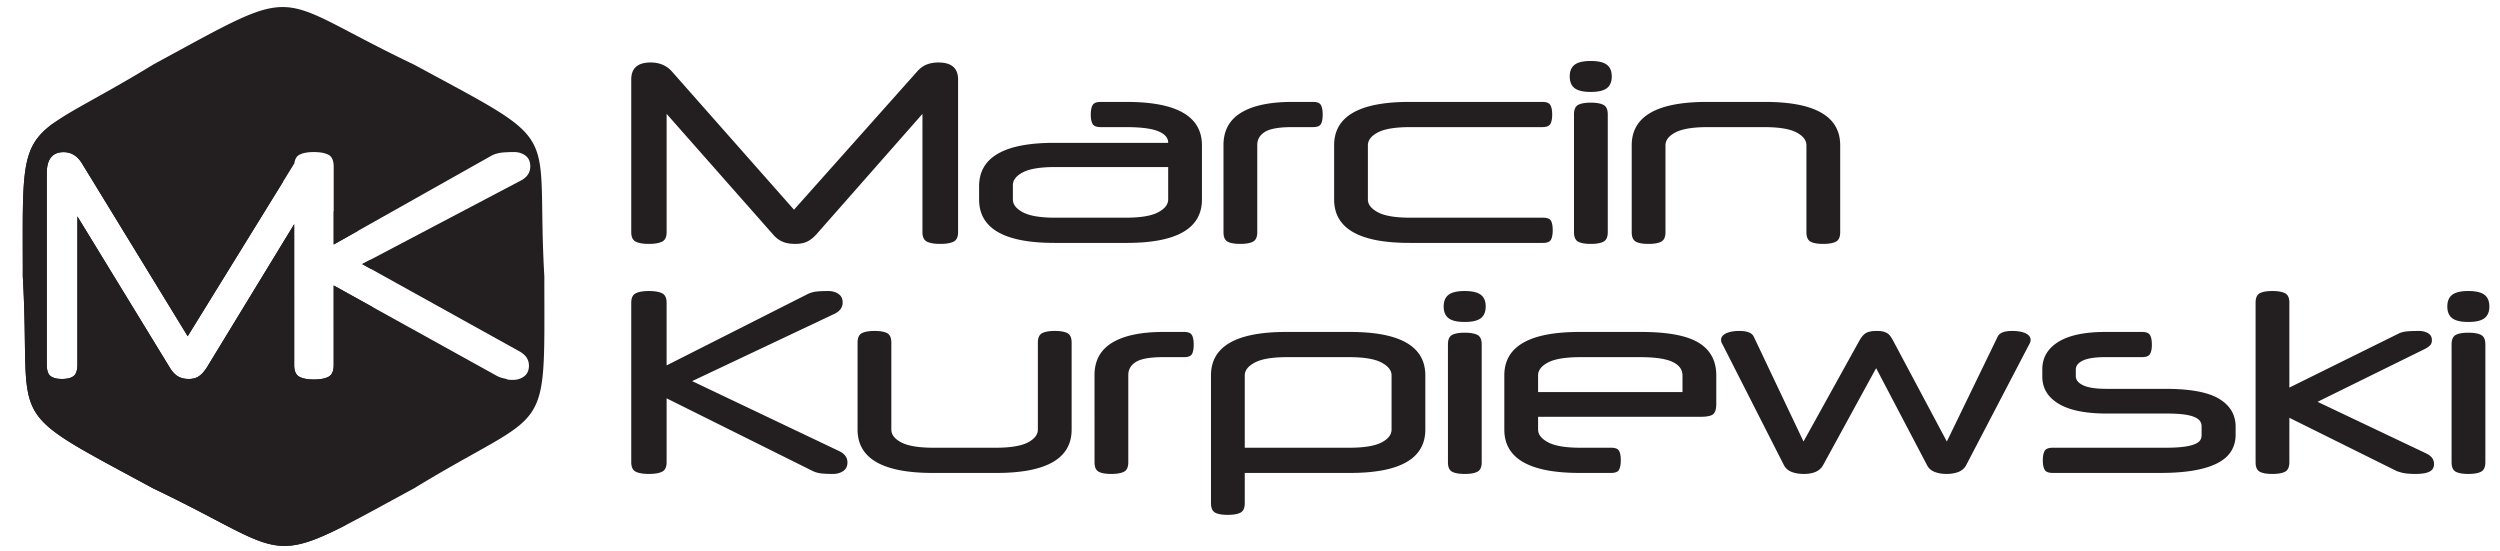 <svg xmlns="http://www.w3.org/2000/svg" xmlns:xlink="http://www.w3.org/1999/xlink" width="599" height="132"><defs><path id="a" d="M0 0h599v132H0z"/></defs><clipPath id="b"><use xlink:href="#a" overflow="visible"/></clipPath><path clip-path="url(#b)" fill-rule="evenodd" clip-rule="evenodd" fill="#231F20" d="M99.184 15.471c36.825 19.951 29.121 13.88 31.24 50.774 0 39.901 1.75 30.609-31.24 50.774-36.828 19.951-27.373 16.726-62.482 0C-.125 97.07 7.58 103.139 5.462 66.245c0-39.901-1.752-30.607 31.24-50.774 36.827-19.95 27.374-16.725 62.482 0M70.488 53.715v33.714c0 1.438.402 2.379 1.208 2.824.807.446 1.969.669 3.486.669 1.566 0 2.751-.223 3.558-.669.807-.445 1.21-1.386 1.21-2.824V68.4l38.778 21.482a6.606 6.606 0 0 0 2.171.816c.782.149.378.327 1.991.327 1.044 0 1.95-.289 2.705-.855.759-.569 1.139-1.425 1.139-2.565 0-1.484-.781-2.589-2.276-3.419L86.78 63.271l37.996-19.997c1.52-.792 2.278-1.93 2.278-3.417 0-1.141-.38-1.996-1.139-2.565s-1.66-.856-2.704-.856c-1.613 0-2.81.076-3.594.224a6.603 6.603 0 0 0-2.171.816L79.951 58.588V39.931c0-1.437-.404-2.379-1.21-2.825-.807-.445-1.992-.669-3.558-.669-1.518 0-2.68.224-3.486.669-.647.357-1.032 1.034-1.161 2.028L44.972 80.56 19.591 39.071c-1.102-1.747-2.557-2.618-4.359-2.618-2.686 0-4.026 1.696-4.026 5.084v45.75c0 1.448.311 2.396.938 2.844.625.447 1.527.672 2.706.672 1.211 0 2.131-.225 2.755-.672.626-.447.94-1.396.94-2.844V51.854l22.068 36.107c.59.998 1.241 1.723 1.958 2.17.719.447 1.613.672 2.679.672.957 0 1.765-.225 2.428-.672s1.304-1.172 1.931-2.17l20.879-34.246z"/><path clip-path="url(#b)" fill-rule="evenodd" clip-rule="evenodd" fill="#231F20" d="M82.636 125.919c-18.296 9.347-17.467 4.663-45.934-8.899C-.125 97.07 7.58 103.139 5.462 66.246c0-25.234-.697-30.794 7.133-36.569 18.294-9.346 17.468-4.662 45.934 8.899 3.468 1.879 6.541 3.527 9.266 5L44.972 80.562 19.591 39.07c-1.102-1.744-2.557-2.617-4.359-2.617-2.686 0-4.026 1.695-4.026 5.084v45.75c0 1.445.311 2.393.938 2.843.625.447 1.527.672 2.706.672 1.211 0 2.131-.225 2.755-.672.626-.45.94-1.397.94-2.843V51.853l22.068 36.109c.59.997 1.241 1.719 1.958 2.169.719.447 1.613.672 2.679.672.957 0 1.765-.225 2.428-.672.663-.45 1.304-1.172 1.931-2.169l20.88-34.247V87.43c0 1.438.402 2.379 1.208 2.825.807.444 1.969.667 3.486.667 1.566 0 2.751-.223 3.558-.667.807-.446 1.21-1.388 1.21-2.825V68.4l9.317 5.162c.062 4.193.13 9.331.502 15.787 0 25.236.694 30.795-7.134 36.57m-2.685-75.343v8.012l5.709-3.215c-1.327-1.601-3.164-3.115-5.709-4.797m8.704 11.709l-1.875.987 2.157 1.197a30.113 30.113 0 0 0-.282-2.184m131.154-45.222c.68-.756 1.433-1.295 2.261-1.614.829-.319 1.752-.478 2.772-.478 3.143 0 4.716 1.356 4.716 4.066v36.59c0 1.156-.363 1.912-1.084 2.273-.722.358-1.785.538-3.187.538-1.4 0-2.462-.179-3.185-.538-.723-.361-1.084-1.117-1.084-2.273v-28.34l-25.423 28.877c-.722.798-1.465 1.375-2.229 1.735-.768.358-1.701.538-2.804.538-1.232 0-2.262-.179-3.091-.538-.827-.361-1.583-.937-2.263-1.735l-25.486-28.877v28.34c0 1.156-.361 1.912-1.084 2.273-.722.358-1.784.538-3.185.538-1.36 0-2.401-.179-3.124-.538-.722-.361-1.082-1.117-1.082-2.273v-36.59c0-2.71 1.55-4.066 4.65-4.066 2.081 0 3.759.698 5.034 2.092l29.312 33.184 29.566-33.184zm32.813 41.136c-12.02 0-18.03-3.468-18.03-10.405v-3.167c0-6.937 6.01-10.404 18.03-10.404h27.273v-.059c0-1.156-.797-2.064-2.39-2.721-1.593-.658-4.195-.986-7.805-.986h-5.99c-.977 0-1.613-.25-1.912-.747-.297-.499-.447-1.245-.447-2.242 0-1.037.15-1.804.447-2.302.298-.498.935-.746 1.912-.746h6.244c12.022 0 18.034 3.467 18.034 10.402v12.973c0 6.937-6.011 10.405-18.034 10.405h-17.332zM269.7 52.16c3.567 0 6.159-.428 7.772-1.285 1.615-.856 2.423-1.883 2.423-3.08v-7.772h-27.018c-3.568 0-6.159.419-7.773 1.256-1.615.838-2.42 1.875-2.42 3.109v3.408c0 1.197.805 2.224 2.42 3.08 1.614.857 4.205 1.285 7.773 1.285H269.7zm44.922-27.741c.975 0 1.602.258 1.879.777.276.518.415 1.275.415 2.271 0 .997-.139 1.744-.415 2.242-.277.498-.904.747-1.879.747h-4.972c-3.143 0-5.332.379-6.563 1.137-1.23.756-1.848 1.813-1.848 3.168v20.866c0 1.156-.34 1.912-1.021 2.273-.679.358-1.698.538-3.058.538-1.358 0-2.367-.179-3.026-.538-.659-.361-.987-1.117-.987-2.273V34.762c0-3.467 1.412-6.059 4.236-7.773s6.913-2.57 12.265-2.57h4.974zm23.066 33.78c-12.022 0-18.032-3.468-18.032-10.405V34.821c0-6.935 6.01-10.402 18.032-10.402h31.858c.976 0 1.613.248 1.912.746.298.498.445 1.265.445 2.302 0 .997-.147 1.744-.445 2.242-.299.498-.937.747-1.912.747H337.94c-3.566 0-6.157.419-7.772 1.255-1.613.839-2.422 1.873-2.422 3.11v12.973c0 1.197.809 2.224 2.422 3.08 1.615.857 4.206 1.285 7.772 1.285h31.797c.978 0 1.604.249 1.88.747.277.5.414 1.247.414 2.242 0 .999-.137 1.753-.414 2.273-.276.518-.902.778-1.88.778h-32.049zm47.534-2.572c0 1.156-.342 1.912-1.021 2.273-.679.358-1.699.538-3.058.538-1.36 0-2.367-.179-3.027-.538-.657-.361-.987-1.117-.987-2.273V27.406c0-1.155.33-1.911.987-2.271.66-.358 1.667-.537 3.027-.537 1.358 0 2.379.179 3.058.537.679.36 1.021 1.116 1.021 2.271v28.221zm-9.114-37.309c0-1.275.394-2.209 1.18-2.808.786-.598 2.071-.899 3.855-.899 1.782 0 3.068.301 3.854.899.786.599 1.18 1.533 1.18 2.808s-.394 2.214-1.18 2.813c-.785.599-2.071.896-3.854.896-1.784 0-3.069-.297-3.855-.896s-1.18-1.538-1.18-2.813m18.862 40.12c-1.36 0-2.369-.179-3.027-.538-.657-.361-.985-1.117-.985-2.273V34.821c0-6.935 6.011-10.402 18.029-10.402h13.893c12.02 0 18.032 3.467 18.032 10.402v20.806c0 1.156-.339 1.912-1.021 2.273-.679.358-1.699.538-3.058.538-1.36 0-2.369-.179-3.026-.538-.66-.361-.988-1.117-.988-2.273V34.821c0-1.237-.808-2.271-2.42-3.11-1.617-.836-4.206-1.255-7.776-1.255h-13.38c-3.567 0-6.159.419-7.773 1.255-1.614.839-2.42 1.873-2.42 3.11v20.806c0 1.156-.341 1.912-1.021 2.273-.681.359-1.699.538-3.059.538m-235.249 29.11l33.58-16.98a6.362 6.362 0 0 1 1.944-.659c.701-.117 1.773-.179 3.218-.179.934 0 1.74.229 2.42.688s1.02 1.147 1.02 2.064c0 1.196-.679 2.11-2.038 2.749L165.84 91.315l35.172 16.742c1.357.636 2.038 1.553 2.038 2.747 0 .918-.339 1.605-1.02 2.064-.68.457-1.487.688-2.42.688-1.445 0-2.517-.059-3.218-.179a6.365 6.365 0 0 1-1.943-.659l-34.728-17.277v15.306c0 1.155-.36 1.912-1.083 2.271-.721.36-1.783.539-3.186.539-1.36 0-2.399-.179-3.122-.539-.723-.358-1.083-1.115-1.083-2.271V72.54c0-1.155.361-1.913 1.083-2.271.722-.36 1.762-.539 3.122-.539 1.402 0 2.465.179 3.186.539.723.358 1.083 1.116 1.083 2.271v15.008zm93.029-8.251c1.36 0 2.369.179 3.028.537.656.358.987 1.116.987 2.272v20.809c0 6.935-6.012 10.401-18.034 10.401h-15.227c-12.022 0-18.033-3.467-18.033-10.401V82.106c0-1.156.339-1.914 1.02-2.272s1.701-.537 3.059-.537c1.359 0 2.368.179 3.027.537.657.358.987 1.116.987 2.272v20.809c0 1.234.807 2.27 2.421 3.107s4.206 1.257 7.775 1.257h14.719c3.567 0 6.159-.419 7.772-1.257 1.614-.838 2.422-1.873 2.422-3.107V82.106c0-1.156.338-1.914 1.018-2.272s1.7-.537 3.059-.537m30.969.238c.976 0 1.602.261 1.879.778s.415 1.275.415 2.272-.138 1.743-.415 2.24c-.277.5-.903.746-1.879.746h-4.971c-3.144 0-5.331.38-6.562 1.139-1.232.758-1.848 1.814-1.848 3.168v20.868c0 1.155-.341 1.912-1.021 2.271-.68.36-1.698.539-3.058.539-1.358 0-2.367-.179-3.026-.539-.658-.358-.987-1.115-.987-2.271V89.879c0-3.466 1.412-6.059 4.235-7.772 2.827-1.714 6.915-2.571 12.267-2.571h4.971zm14.527 41.015c0 1.159-.34 1.916-1.02 2.276-.68.355-1.699.537-3.059.537-1.359 0-2.369-.182-3.026-.537-.66-.36-.989-1.117-.989-2.276V89.94c0-6.938 6.012-10.405 18.033-10.405h15.293c12.02 0 18.032 3.468 18.032 10.405v12.975c0 6.935-6.013 10.401-18.032 10.401h-25.232v7.234zm24.978-13.271c3.568 0 6.158-.419 7.772-1.257 1.615-.838 2.422-1.873 2.422-3.107V89.94c0-1.196-.807-2.224-2.422-3.08-1.614-.857-4.204-1.288-7.772-1.288H308.44c-3.568 0-6.159.431-7.774 1.288-1.613.856-2.42 1.884-2.42 3.08v17.339h24.978zm31.795 3.468c0 1.155-.34 1.912-1.02 2.271-.681.36-1.699.539-3.06.539s-2.367-.179-3.026-.539c-.658-.358-.986-1.115-.986-2.271V82.526c0-1.156.328-1.914.986-2.274.659-.356 1.666-.536 3.026-.536s2.379.18 3.06.536c.68.36 1.02 1.118 1.02 2.274v28.221zm-9.113-37.309c0-1.275.393-2.212 1.181-2.811.783-.599 2.068-.897 3.853-.897 1.786 0 3.071.299 3.857.897.784.599 1.176 1.535 1.176 2.811s-.392 2.211-1.176 2.81c-.786.598-2.071.897-3.857.897-1.784 0-3.069-.3-3.853-.897-.788-.6-1.181-1.535-1.181-2.81m22.619 26.426v3.051c0 1.194.809 2.221 2.422 3.079 1.613.854 4.206 1.285 7.772 1.285h7.33c.977 0 1.604.247 1.877.746.278.499.417 1.245.417 2.242s-.139 1.755-.417 2.272c-.273.52-.9.776-1.877.776h-7.584c-12.021 0-18.032-3.467-18.032-10.401V89.94c0-6.938 6.012-10.405 18.032-10.405h14.72c6.372 0 10.97.857 13.794 2.571 2.826 1.714 4.239 4.325 4.239 7.834v6.873c0 1.159-.235 1.954-.701 2.394-.469.438-1.508.657-3.123.657h-38.869zm0-5.918h34.599V89.94c0-1.396-.795-2.472-2.39-3.229-1.591-.759-4.192-1.139-7.804-1.139h-14.21c-3.566 0-6.159.422-7.772 1.259-1.613.835-2.422 1.87-2.422 3.109v4.006zm68.245 17.578c-.766 1.354-2.294 2.032-4.589 2.032-1.146 0-2.133-.17-2.962-.507-.829-.34-1.437-.888-1.816-1.645L412.75 82.585c-.258-.399-.384-.778-.384-1.137 0-.677.402-1.205 1.211-1.583.807-.378 1.868-.569 3.185-.569 1.869 0 3.015.457 3.443 1.377l11.915 25.11 13.379-24.155c.511-.917 1.051-1.534 1.625-1.854.572-.319 1.412-.479 2.517-.479.638 0 1.157.049 1.562.148.404.103.743.24 1.019.421.276.178.521.416.734.715.212.301.424.649.638 1.048l12.869 24.155 12.172-25.11c.425-.92 1.593-1.377 3.502-1.377 1.319 0 2.381.191 3.188.569.805.378 1.211.906 1.211 1.583 0 .358-.128.737-.382 1.137l-15.038 28.819c-.383.757-.988 1.305-1.815 1.645-.828.337-1.793.507-2.898.507-1.063 0-2.008-.159-2.839-.479-.827-.318-1.434-.837-1.814-1.554l-12.232-23.317-12.748 23.319zm52.566-23.02c0-2.789 1.275-4.982 3.822-6.576 2.551-1.595 6.33-2.393 11.343-2.393h8.729c.978 0 1.615.25 1.912.747.296.5.446 1.266.446 2.304 0 .997-.15 1.743-.446 2.24-.297.5-.935.746-1.912.746h-8.794c-2.419 0-4.205.271-5.352.809-1.146.539-1.721 1.267-1.721 2.183v1.554c0 .92.596 1.656 1.785 2.214 1.188.559 3.057.837 5.606.837h14.084c5.944 0 10.236.799 12.869 2.392 2.634 1.596 3.951 3.826 3.951 6.697v1.913c0 1.435-.34 2.719-1.021 3.855-.679 1.136-1.738 2.092-3.183 2.87-1.446.779-3.314 1.375-5.608 1.795-2.294.416-5.034.626-8.22.626h-25.807c-.976 0-1.613-.248-1.909-.747-.299-.498-.447-1.264-.447-2.302 0-.997.148-1.743.447-2.242.296-.499.934-.746 1.909-.746h27.019c1.697 0 3.11-.071 4.236-.21 1.125-.139 2.016-.339 2.675-.599.66-.26 1.115-.566 1.369-.926.258-.36.384-.775.384-1.257v-2.151c0-.478-.126-.897-.384-1.255-.254-.36-.7-.68-1.335-.957-.638-.279-1.499-.489-2.583-.629-1.083-.141-2.453-.209-4.109-.209H504.82c-5.139 0-9.005-.786-11.596-2.36-2.592-1.573-3.889-3.737-3.889-6.487v-1.736zm59.195 4.364l26.124-12.915c.552-.278 1.178-.456 1.881-.537.699-.078 1.707-.119 3.026-.119.849 0 1.581.179 2.198.537.616.358.924.919.924 1.676 0 .557-.172.995-.511 1.315-.34.318-.764.599-1.274.836l-25.614 12.615 26.062 12.379c1.23.597 1.848 1.435 1.848 2.509 0 .877-.373 1.495-1.116 1.854-.743.36-1.857.539-3.345.539-1.36 0-2.432-.101-3.218-.3-.786-.197-1.349-.398-1.688-.598l-25.296-12.555v10.643c0 1.155-.34 1.912-1.021 2.271-.679.36-1.697.539-3.058.539s-2.369-.179-3.027-.539c-.657-.358-.986-1.115-.986-2.271V72.54c0-1.155.329-1.913.986-2.271.658-.36 1.667-.539 3.027-.539s2.379.179 3.058.539c.681.358 1.021 1.116 1.021 2.271v20.328zm46.96 17.879c0 1.155-.341 1.912-1.021 2.271-.679.36-1.697.539-3.058.539-1.359 0-2.369-.179-3.025-.539-.659-.358-.989-1.115-.989-2.271V82.526c0-1.156.33-1.914.989-2.274.656-.356 1.666-.536 3.025-.536 1.36 0 2.379.18 3.058.536.68.36 1.021 1.118 1.021 2.274v28.221zm-9.111-37.309c0-1.275.393-2.212 1.178-2.811.784-.599 2.071-.897 3.855-.897 1.785 0 3.069.299 3.854.897.787.599 1.182 1.535 1.182 2.811s-.395 2.211-1.182 2.81c-.785.598-2.069.897-3.854.897-1.784 0-3.071-.3-3.855-.897-.786-.6-1.178-1.535-1.178-2.81"/></svg>